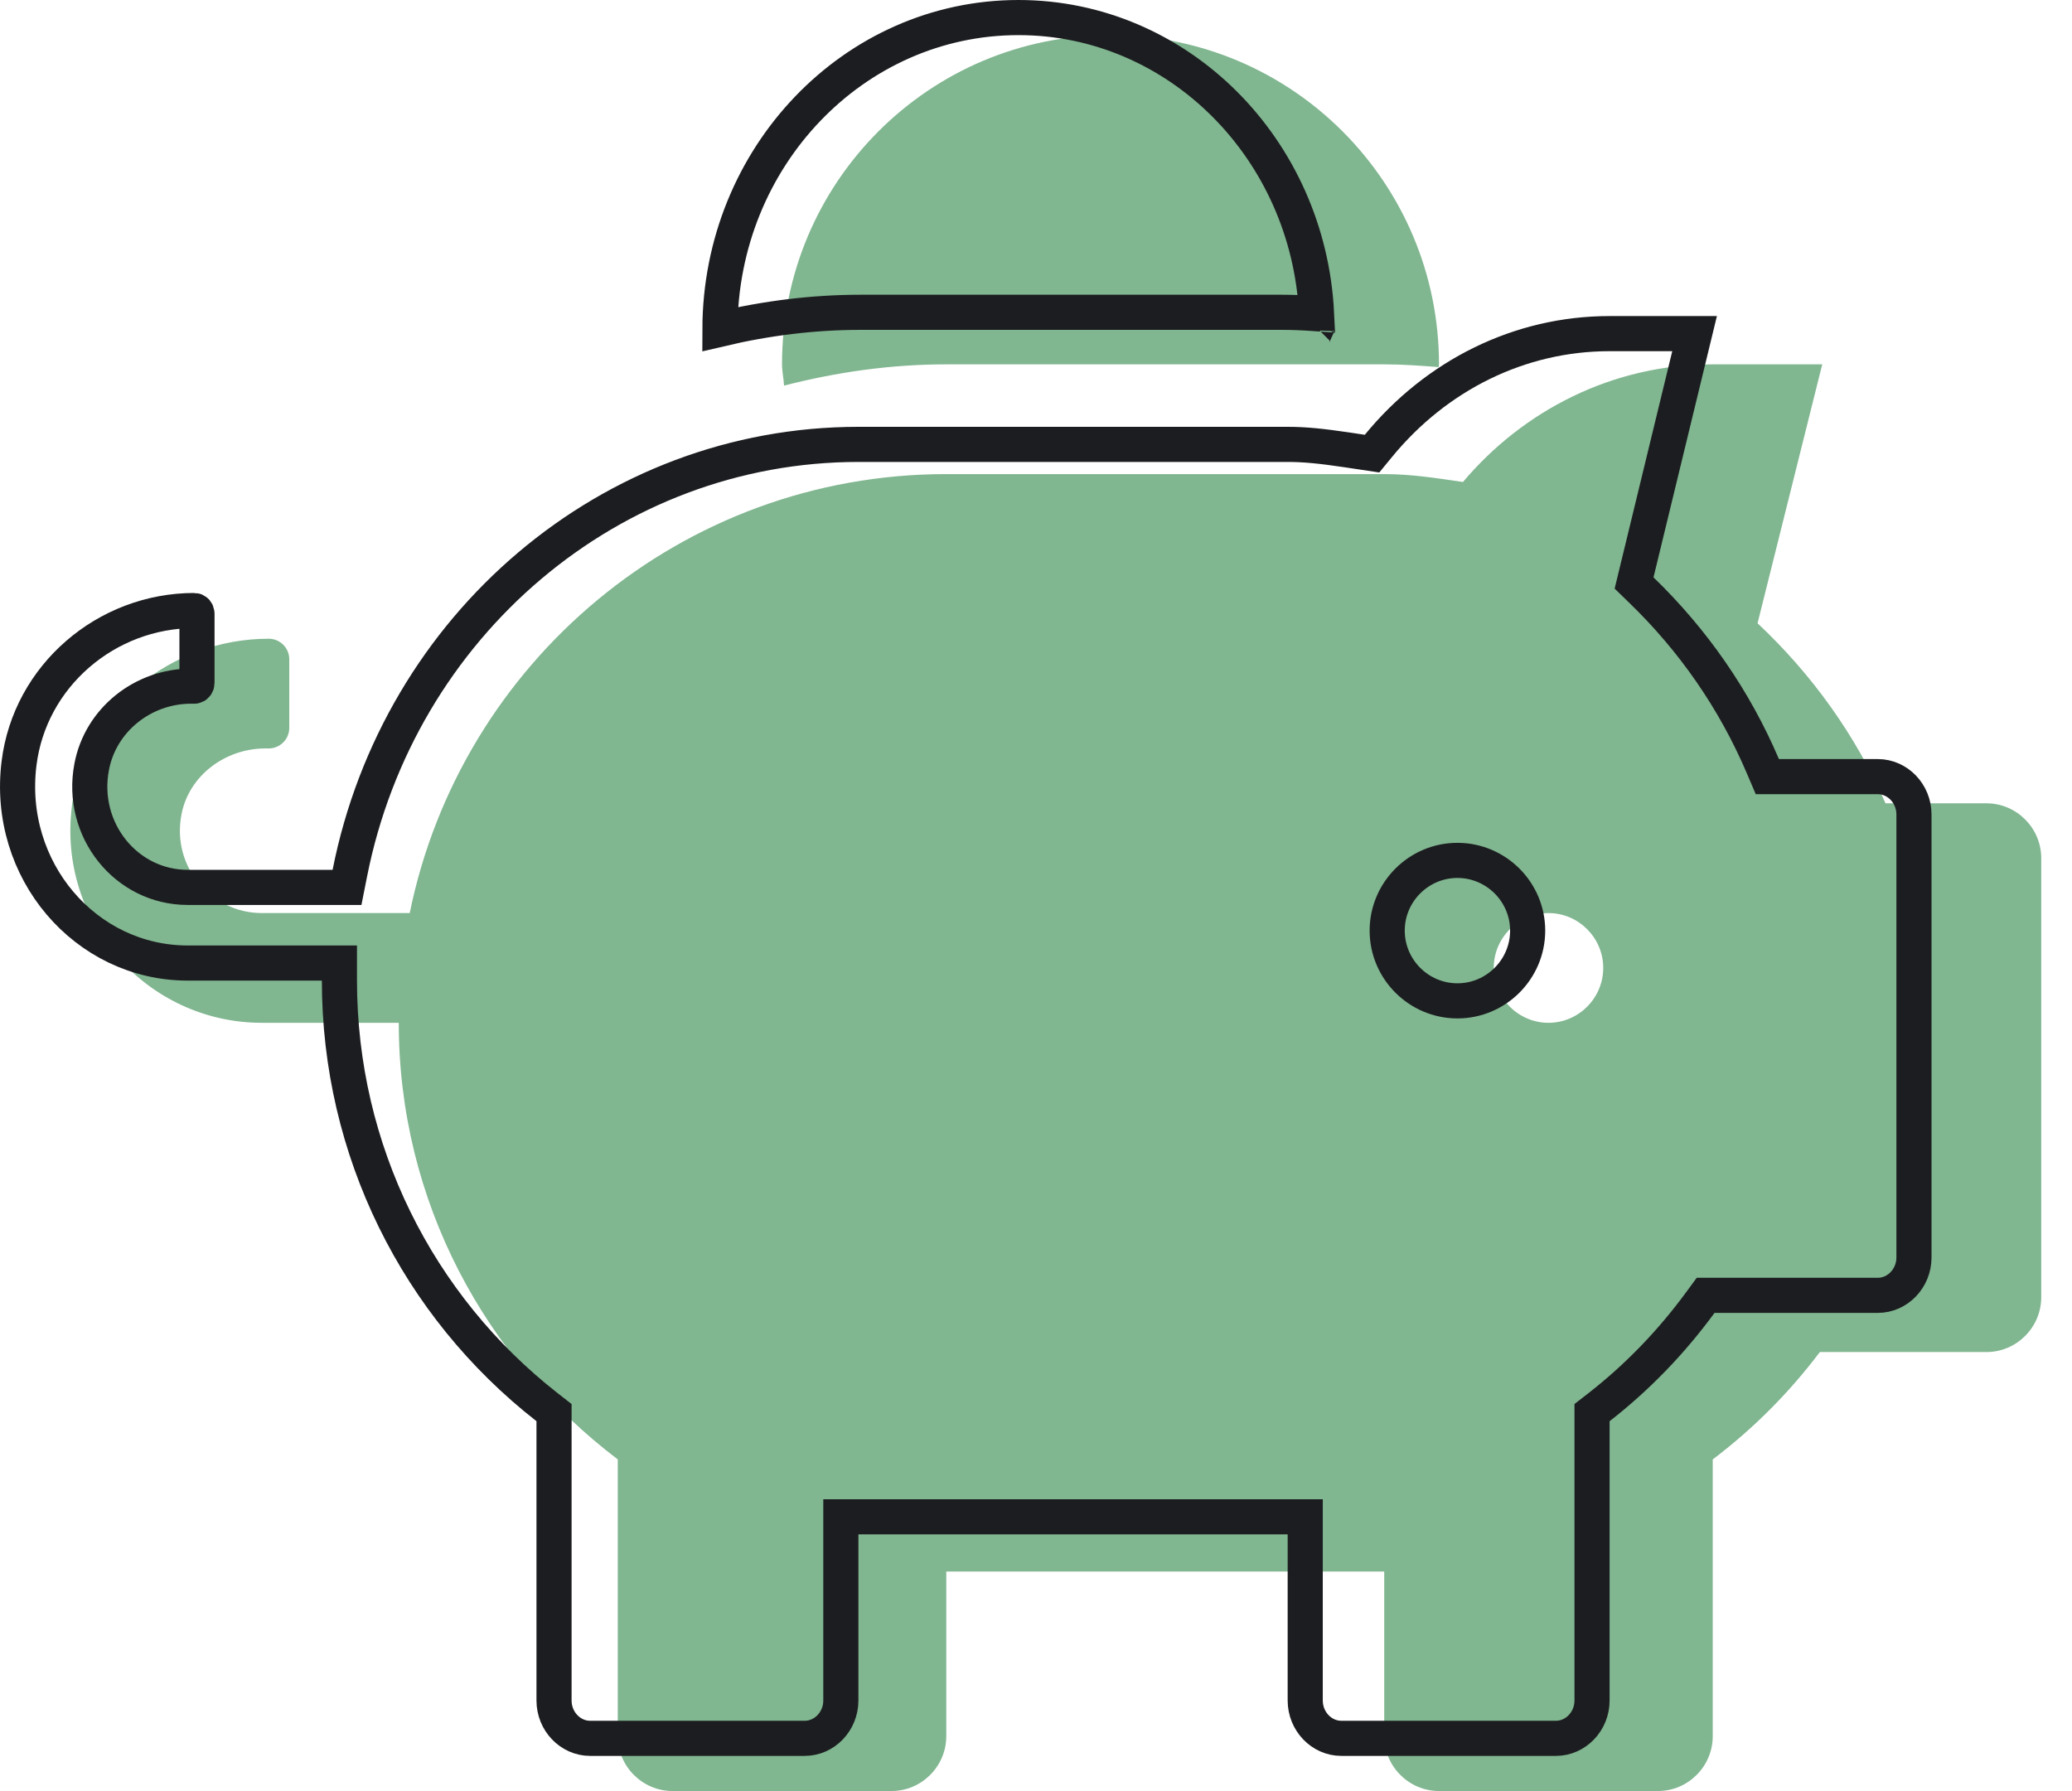 <?xml version="1.0" encoding="UTF-8"?>
<svg width="59px" height="51px" viewBox="0 0 59 51" version="1.1" xmlns="http://www.w3.org/2000/svg" xmlns:xlink="http://www.w3.org/1999/xlink">
    <!-- Generator: Sketch 61 (89581) - https://sketch.com -->
    <title>Compensation</title>
    <desc>Created with Sketch.</desc>
    <g stroke="none" stroke-width="1" fill="none" fill-rule="evenodd">
        <g fill-rule="nonzero">
            <path d="M56.565,22.875 L53.69,22.875 C52.833,20.922 51.586,19.193 50.046,17.748 L51.888,10.375 L48.77,10.375 C45.905,10.375 43.372,11.693 41.657,13.725 C40.917,13.617 40.186,13.5 39.416,13.5 L26.945,13.5 C19.403,13.5 13.118,18.871 11.667,26 L7.458,26 C6.016,26 4.876,24.682 5.168,23.188 C5.382,22.074 6.425,21.312 7.555,21.312 L7.652,21.312 C7.974,21.312 8.237,21.049 8.237,20.727 L8.237,18.773 C8.237,18.451 7.974,18.188 7.652,18.188 C4.876,18.188 2.401,20.18 2.05,22.934 C1.621,26.273 4.213,29.125 7.458,29.125 L11.355,29.125 C11.355,34.223 13.83,38.705 17.591,41.557 L17.591,49.438 C17.591,50.297 18.292,51 19.15,51 L25.386,51 C26.243,51 26.945,50.297 26.945,49.438 L26.945,44.75 L39.416,44.75 L39.416,49.438 C39.416,50.297 40.118,51 40.975,51 L47.211,51 C48.068,51 48.77,50.297 48.77,49.438 L48.77,41.557 C49.92,40.688 50.943,39.662 51.82,38.5 L56.565,38.5 C57.422,38.5 58.124,37.797 58.124,36.938 L58.124,24.438 C58.124,23.578 57.422,22.875 56.565,22.875 Z M44.093,29.125 C43.236,29.125 42.534,28.422 42.534,27.562 C42.534,26.703 43.236,26 44.093,26 C44.95,26 45.652,26.703 45.652,27.562 C45.652,28.422 44.95,29.125 44.093,29.125 Z M26.945,10.375 L39.416,10.375 C39.942,10.375 40.459,10.414 40.965,10.453 C40.965,10.424 40.975,10.404 40.975,10.375 C40.975,5.199 36.785,1 31.621,1 C26.457,1 22.268,5.199 22.268,10.375 C22.268,10.58 22.316,10.775 22.326,10.98 C23.807,10.6 25.347,10.375 26.945,10.375 Z" fill="#80b690"></path>
            <path d="M48.253,9.5 L45.833,9.5 C43.273,9.5 40.901,10.682 39.249,12.698 L39.069,12.917 L38.788,12.875 C38.704,12.862 38.704,12.862 38.62,12.85 C38.487,12.83 38.487,12.83 38.355,12.81 C37.616,12.701 37.155,12.654 36.666,12.654 L24.443,12.654 C17.391,12.654 11.358,17.803 9.961,24.866 L9.881,25.269 L5.345,25.269 C3.593,25.269 2.27,23.628 2.61,21.839 C2.861,20.497 4.072,19.538 5.441,19.538 L5.536,19.538 C5.572,19.538 5.609,19.5 5.609,19.447 L5.609,17.476 C5.609,17.423 5.572,17.385 5.536,17.385 C3.022,17.385 0.849,19.251 0.542,21.736 C0.163,24.777 2.435,27.423 5.345,27.423 L9.665,27.423 L9.665,27.923 C9.665,32.749 11.884,37.187 15.584,40.075 L15.776,40.225 L15.776,48.423 C15.776,49.018 16.243,49.5 16.804,49.5 L22.915,49.5 C23.476,49.5 23.943,49.018 23.943,48.423 L23.943,43.192 L37.166,43.192 L37.166,48.423 C37.166,49.018 37.633,49.5 38.194,49.5 L44.305,49.5 C44.866,49.5 45.333,49.018 45.333,48.423 L45.333,40.225 L45.526,40.075 C46.616,39.226 47.586,38.225 48.418,37.089 L48.568,36.885 L53.472,36.885 C54.033,36.885 54.5,36.402 54.5,35.808 L54.5,23.192 C54.5,22.598 54.033,22.115 53.472,22.115 L50.325,22.115 L50.195,21.811 C49.392,19.928 48.218,18.233 46.736,16.801 L46.53,16.601 L48.253,9.5 Z M41.5,28.5 C40.399,28.5 39.5,27.601 39.5,26.5 C39.5,25.399 40.399,24.5 41.5,24.5 C42.601,24.5 43.5,25.399 43.5,26.5 C43.5,27.601 42.601,28.5 41.5,28.5 Z M37.5,9.36 C37.501,9.354 37.502,9.348 37.504,9.341 C37.503,9.342 37.503,9.35 37.5,9.393 C37.5,9.382 37.5,9.371 37.5,9.36 Z M37.504,9.341 C37.504,9.34 37.504,9.339 37.504,9.339 C37.504,9.339 37.504,9.339 37.504,9.34 Z M37.489,8.932 C37.259,4.232 33.54,0.5 29,0.5 C24.319,0.5 20.511,4.468 20.5,9.373 C21.839,9.057 23.168,8.893 24.5,8.893 L36.5,8.893 C36.816,8.893 37.089,8.904 37.489,8.932 Z" stroke="#1c1d20"></path>
        </g>
    </g>
</svg>